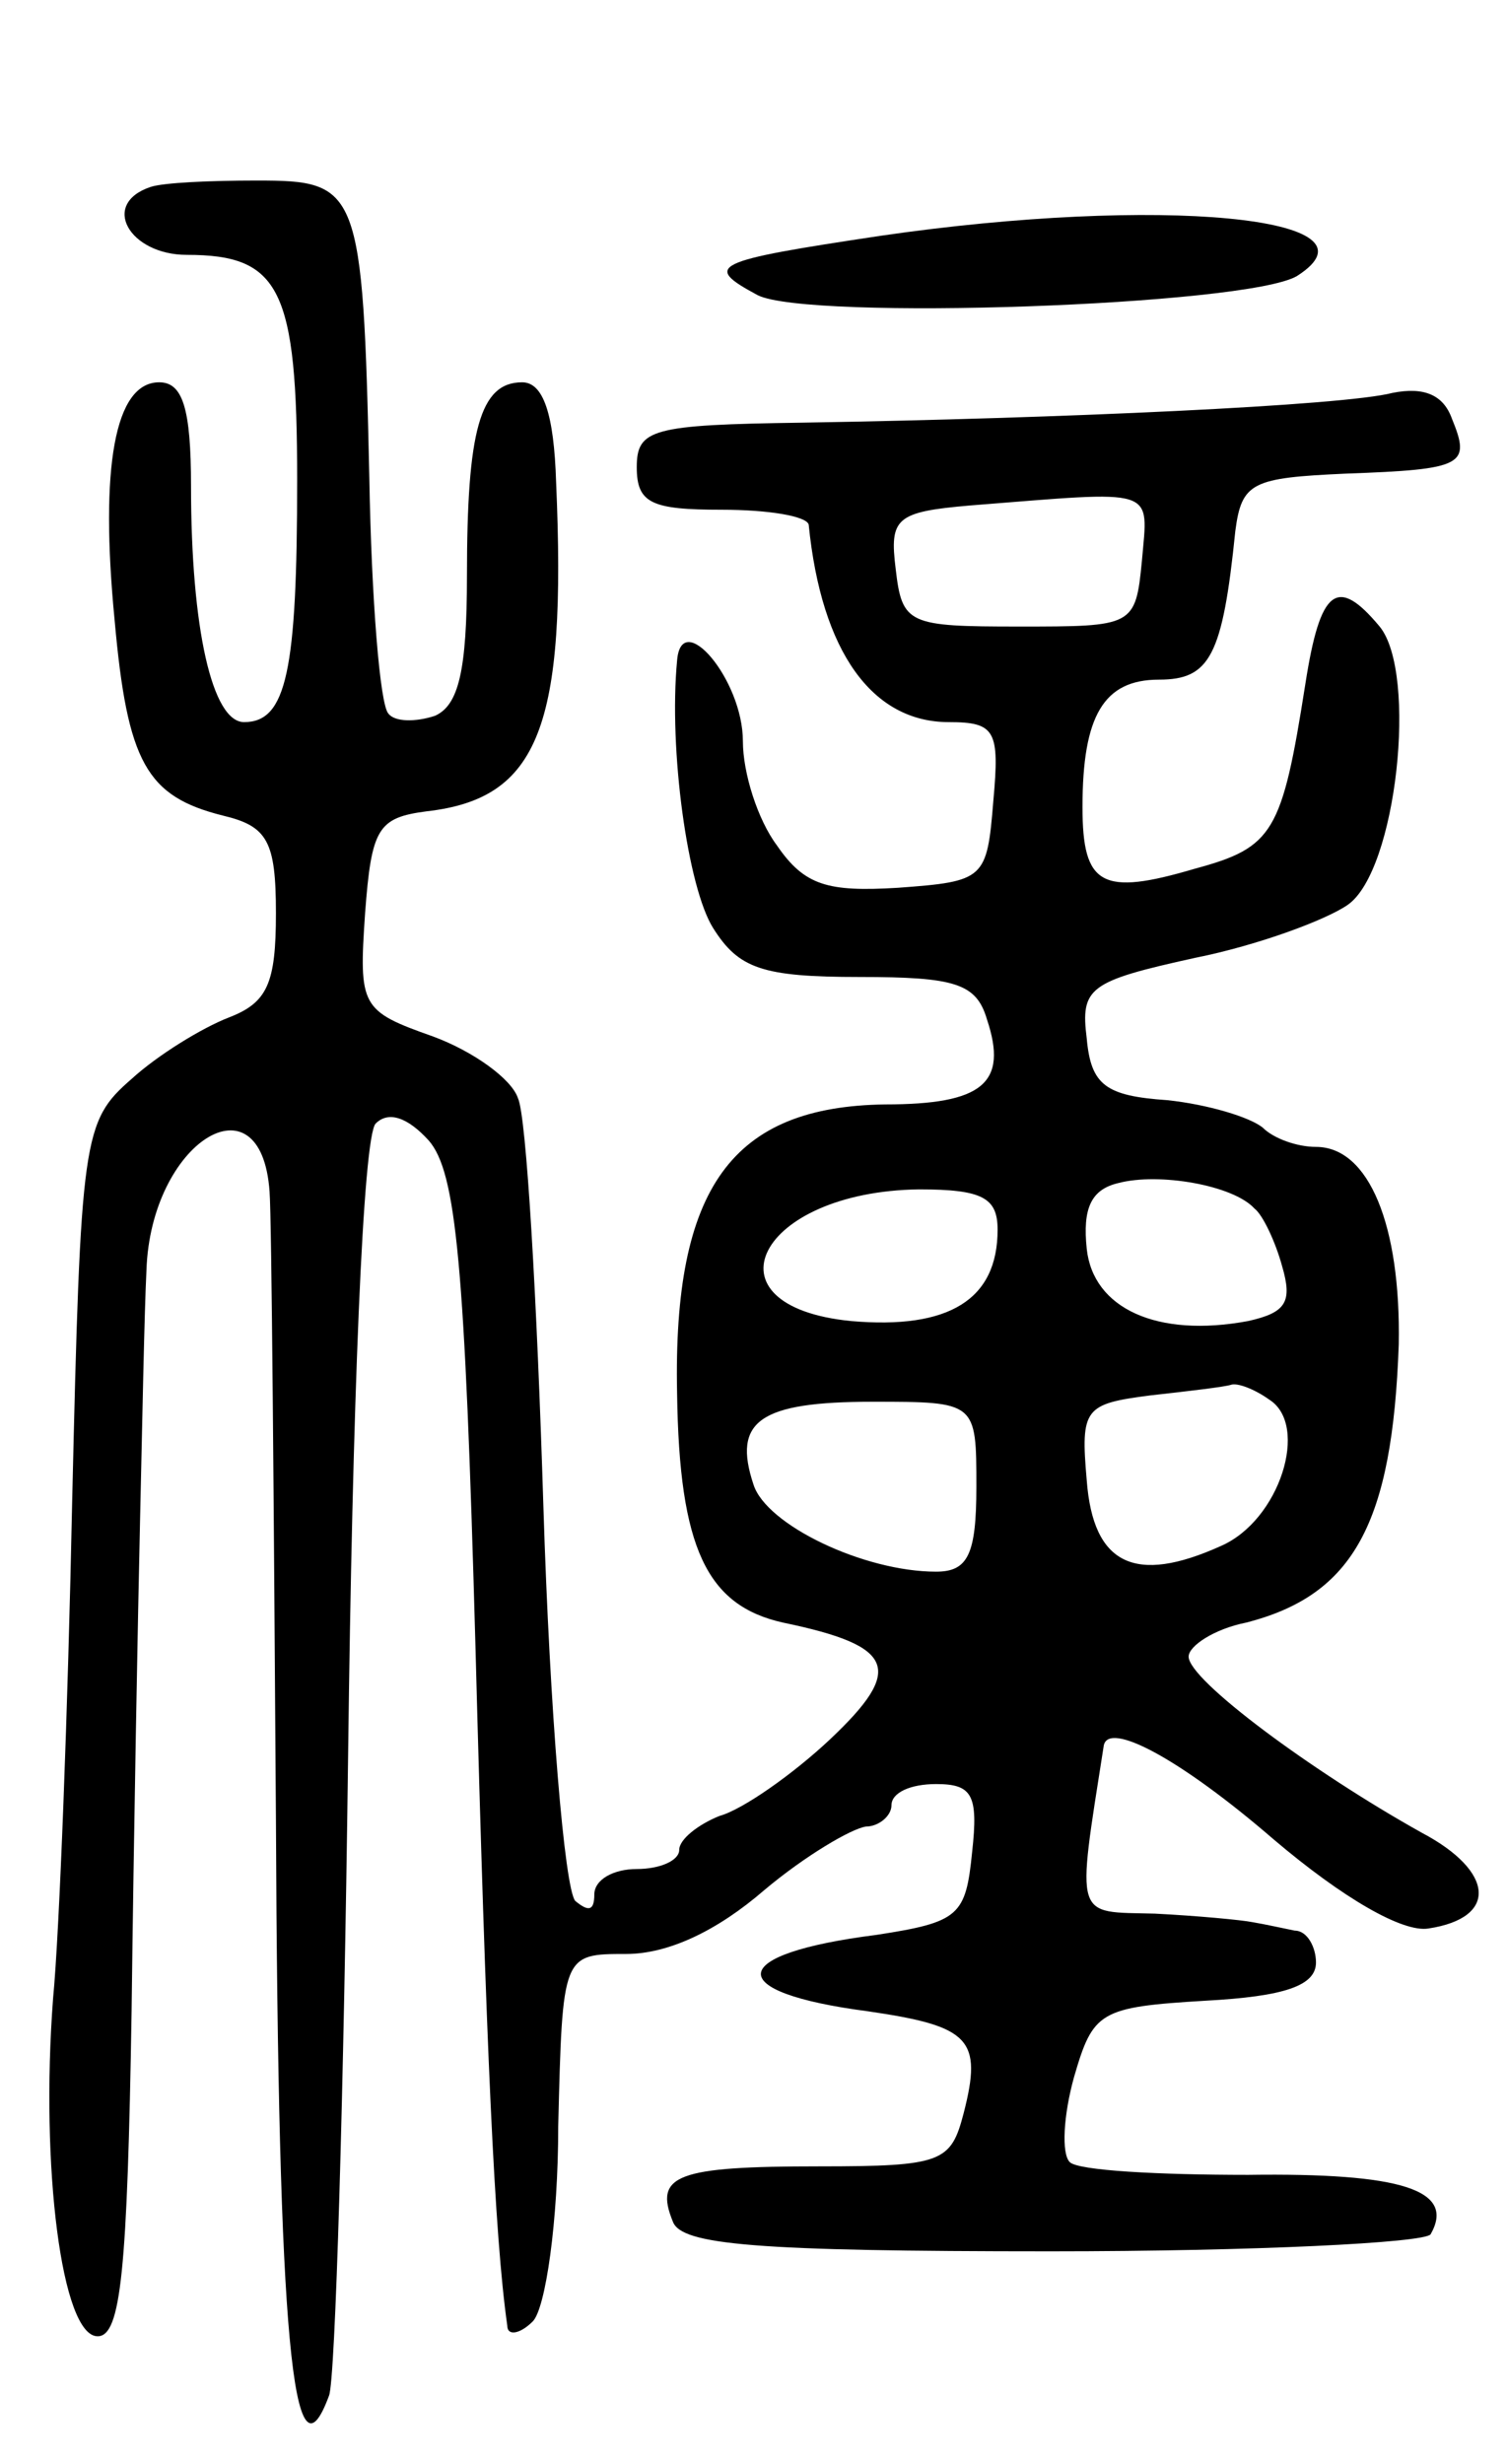 <svg version="1.0" xmlns="http://www.w3.org/2000/svg"
 width="71pt" height="116pt" viewBox="0 0 71 116"
 preserveAspectRatio="xMidYMid meet">
<g transform="translate(0,116) scale(0.1,-0.1)"
fill="#000000" stroke="none">
<path d="M71 1072 c-24 -8 -10 -32 17 -32 44 0 52 -16 52 -106 0 -90 -5 -114
-25 -114 -15 0 -25 44 -25 111 0 37 -4 49 -15 49 -21 0 -28 -40 -21 -112 6
-67 15 -83 51 -92 21 -5 25 -12 25 -46 0 -33 -4 -42 -22 -49 -13 -5 -34 -18
-46 -29 -23 -20 -24 -27 -28 -199 -2 -98 -6 -203 -9 -234 -6 -79 4 -159 21
-159 11 0 14 31 16 153 1 83 3 188 4 232 1 44 2 97 3 117 2 60 54 93 58 37 1
-13 2 -147 3 -296 1 -244 8 -317 25 -271 3 7 7 143 9 301 2 166 7 292 13 298
6 6 15 3 25 -8 13 -15 17 -58 22 -238 5 -189 9 -278 15 -320 0 -5 6 -4 12 2 6
6 12 47 12 92 2 81 2 81 32 81 20 0 43 11 65 30 19 16 41 29 48 30 6 0 12 5
12 10 0 6 9 10 21 10 17 0 20 -5 17 -32 -3 -30 -6 -33 -45 -39 -71 -9 -73 -27
-4 -36 48 -7 54 -13 45 -48 -6 -23 -10 -25 -68 -25 -67 0 -78 -4 -69 -26 4
-11 39 -14 178 -14 96 0 176 4 179 8 12 21 -14 29 -86 28 -42 0 -80 2 -84 6
-4 4 -3 22 2 40 9 31 12 33 62 36 37 2 52 7 52 18 0 7 -4 15 -10 15 -5 1 -14
3 -20 4 -5 1 -26 3 -46 4 -38 1 -37 -4 -24 79 2 12 36 -6 80 -44 33 -28 61
-44 73 -42 33 5 31 27 -3 45 -52 29 -110 72 -110 83 0 5 12 13 27 16 51 13 69
47 72 131 1 56 -14 93 -39 93 -9 0 -20 4 -25 9 -6 5 -26 11 -45 13 -29 2 -36
7 -38 29 -3 24 1 27 51 38 30 6 62 18 72 25 23 16 33 109 15 131 -20 24 -28
18 -35 -27 -11 -70 -15 -77 -52 -87 -44 -13 -53 -8 -53 29 0 43 10 60 36 60
24 0 30 11 36 70 3 23 8 25 52 27 56 2 59 4 50 26 -4 11 -13 15 -28 12 -23 -6
-156 -12 -278 -14 -71 -1 -78 -3 -78 -21 0 -17 7 -20 40 -20 22 0 40 -3 41 -7
6 -60 30 -93 66 -93 22 0 24 -4 21 -37 -3 -37 -4 -38 -45 -41 -33 -2 -44 1
-57 20 -9 12 -16 34 -16 49 0 29 -29 63 -31 38 -4 -42 5 -107 17 -126 12 -19
23 -23 69 -23 45 0 55 -3 60 -20 10 -30 -2 -40 -48 -40 -72 -1 -100 -39 -98
-136 1 -73 14 -100 50 -108 53 -11 57 -22 22 -55 -17 -16 -41 -33 -52 -36 -10
-4 -19 -11 -19 -16 0 -5 -9 -9 -20 -9 -11 0 -20 -5 -20 -12 0 -8 -3 -8 -9 -3
-5 6 -12 89 -15 186 -3 97 -8 184 -12 192 -3 9 -21 22 -40 29 -34 12 -35 14
-32 58 3 40 6 45 29 48 53 6 66 40 61 155 -1 32 -6 47 -16 47 -20 0 -26 -23
-26 -91 0 -45 -4 -61 -15 -66 -9 -3 -19 -3 -22 1 -4 4 -8 54 -9 111 -3 137 -5
140 -53 140 -22 0 -44 -1 -50 -3z m467 -176 c-3 -31 -4 -31 -58 -31 -52 0 -55
1 -58 27 -3 24 0 27 35 30 89 7 84 9 81 -26z m53 -305 c4 -3 10 -16 13 -27 5
-17 2 -22 -16 -26 -43 -8 -73 6 -76 34 -2 19 2 28 15 31 19 5 54 -1 64 -12z
m-121 -10 c0 -33 -23 -47 -69 -43 -71 7 -44 61 32 62 30 0 37 -4 37 -19z m128
-80 c19 -12 5 -57 -23 -69 -40 -18 -60 -9 -63 31 -3 34 -1 36 30 40 18 2 35 4
38 5 3 1 11 -2 18 -7z m-138 -41 c0 -32 -4 -40 -19 -40 -34 0 -80 22 -86 41
-10 30 3 39 56 39 49 0 49 0 49 -40z"/>
<path d="M415 1049 c-80 -12 -84 -14 -58 -28 24 -12 230 -5 254 9 44 28 -65
38 -196 19z"/>
</g>
</svg>
